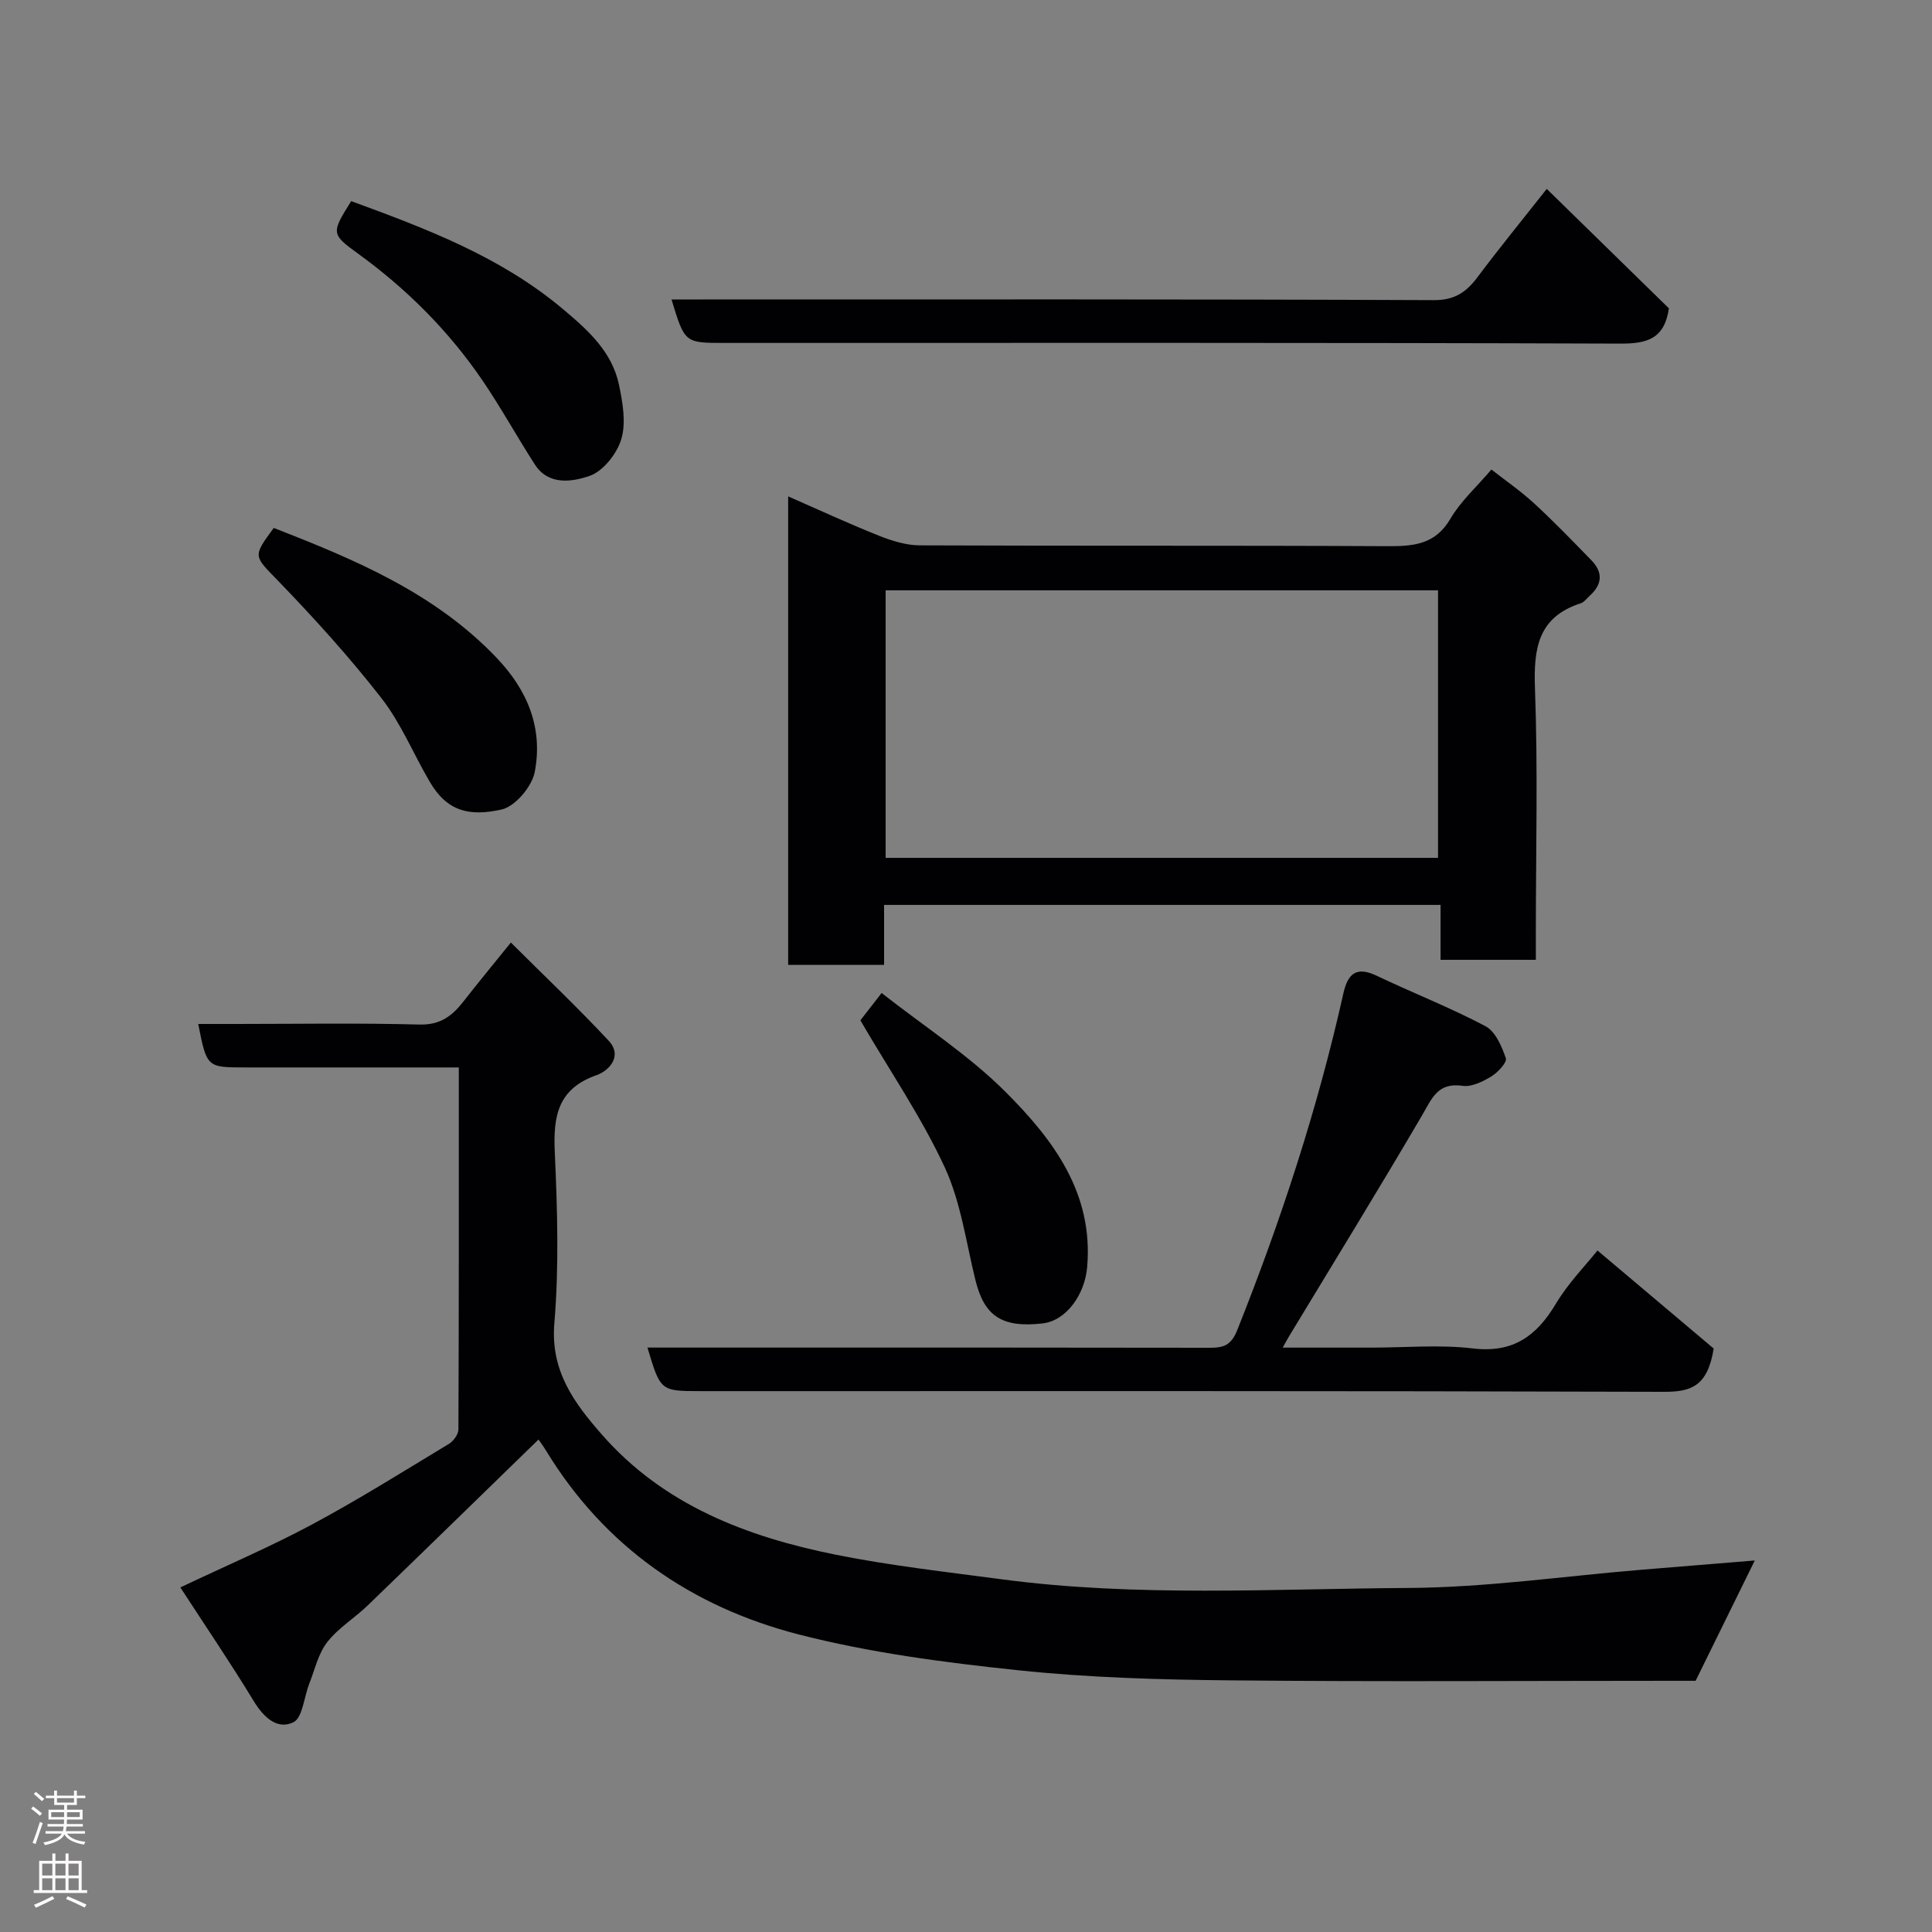 <svg enable-background="new 0 0 400 400" viewBox="0 0 400 400" xmlns="http://www.w3.org/2000/svg"><rect x="0" y="0" width="400" height="400" fill="#808080" stroke="none"/><g fill="#010103"><path d="m111.49 298.04c-11.84 11.51-23.56 22.96-35.34 34.33-2.72 2.63-6.12 4.68-8.4 7.62-1.87 2.39-2.57 5.7-3.73 8.63-1.09 2.75-1.37 7.05-3.3 7.97-3.34 1.6-6.16-1.06-8.2-4.42-4.8-7.89-10-15.54-15.18-23.51 9.78-4.64 18.78-8.48 27.37-13.09 9.62-5.17 18.9-10.99 28.25-16.64.93-.57 1.94-1.96 1.95-2.97.11-24.79.08-49.59.08-74.96-8.15 0-15.92 0-23.7 0-6.83 0-13.66 0-20.5 0-7.97 0-7.97 0-9.75-9h7.81c12.66 0 25.33-.22 37.99.12 4.3.12 6.76-1.77 9.09-4.75 2.92-3.74 5.95-7.41 9.84-12.23 7 6.98 13.83 13.45 20.24 20.32 2.95 3.17.11 6.22-2.48 7.13-8.03 2.81-9.01 8.48-8.67 15.92.53 11.81.9 23.72-.09 35.47-.83 9.91 4.15 16.53 9.84 23.03 12.8 14.62 30.02 21.17 48.4 24.87 11.35 2.28 22.92 3.57 34.41 5.1 27.95 3.71 56.06 1.96 84.09 1.79 16.08-.09 32.14-2.43 48.21-3.76 7.85-.65 15.7-1.28 23.59-1.93-4.01 8.17-7.99 16.26-12.25 24.91-1.18 0-2.98 0-4.79 0-30.49 0-60.99.21-91.48-.09-14.71-.14-29.47-.56-44.08-2.1-15.24-1.61-30.61-3.61-45.4-7.42-22.1-5.7-40.11-18.11-52.25-38.03-.67-1.1-1.45-2.13-1.57-2.31z"/><path d="m163.18 199.76c0-32.32 0-64.26 0-96.99 6.48 2.84 12.59 5.67 18.84 8.16 2.66 1.06 5.61 1.97 8.43 1.98 32.15.14 64.3 0 96.45.17 5.52.03 10.18-.18 13.4-5.69 2.12-3.62 5.41-6.57 8.48-10.18 2.87 2.25 6.05 4.44 8.87 7.03 4.09 3.77 7.96 7.78 11.84 11.77 2.41 2.47 2.26 4.97-.32 7.3-.62.55-1.16 1.35-1.89 1.59-8.9 2.87-9.78 9.4-9.48 17.67.62 16.8.18 33.64.18 50.47v5.68c-6.65 0-12.92 0-19.73 0 0-3.58 0-7.31 0-11.37-38.58 0-76.62 0-115.21 0v12.42c-6.79-.01-13.06-.01-19.86-.01zm20.18-77.54v55.39h114.37c0-18.66 0-36.91 0-55.39-38.19 0-76.1 0-114.37 0z"/><path d="m134.05 279h22.86c31.16 0 62.31-.02 93.47.04 2.86.01 4.48-.41 5.77-3.64 9.07-22.72 16.65-45.88 21.99-69.76.91-4.05 2.67-5.63 6.87-3.63 7.48 3.56 15.23 6.59 22.54 10.45 2.06 1.09 3.38 4.18 4.22 6.64.29.85-1.67 2.95-3.02 3.77-1.76 1.07-4.07 2.21-5.93 1.94-5.2-.77-6.38 2.67-8.43 6.17-8.98 15.33-18.3 30.47-27.5 45.68-.31.51-.59 1.04-1.32 2.35h18.41c7 0 14.07-.65 20.97.17 8.32.99 13.18-2.56 17.18-9.26 2.58-4.31 6.2-7.99 8.61-11.02 8.42 7.11 16.76 14.14 24.06 20.3-1.27 7.97-4.84 8.98-10.38 8.96-66.48-.21-132.96-.14-199.44-.14-8.24-.02-8.24-.02-10.93-9.02z"/><path d="m139.03 62h6.36c50.48 0 100.97-.08 151.45.14 4.43.02 6.79-1.71 9.15-4.87 4.39-5.87 9.04-11.55 14.25-18.16 8.68 8.49 17.1 16.72 25.29 24.73-.93 6.35-4.54 7.32-10.08 7.3-61.81-.22-123.62-.14-185.44-.14-8.25 0-8.25 0-10.98-9z"/><path d="m56.68 109.3c16.75 6.54 33.26 13.41 46.1 26.85 6.51 6.81 9.67 14.65 7.93 23.69-.58 3.02-4.05 7.13-6.86 7.76-6.64 1.47-11.24.45-14.85-5.7-3.38-5.75-5.95-12.11-10-17.32-6.59-8.47-13.84-16.47-21.3-24.2-5.14-5.34-5.51-4.99-1.02-11.08z"/><path d="m178.13 211.25c.7-.9 2.3-2.96 4.4-5.66 8.81 6.92 18.11 12.91 25.75 20.57 9.76 9.79 18.16 20.85 16.8 36.24-.5 5.64-4.33 11.05-9.23 11.6-8.33.95-12.02-1.47-13.86-8.82-1.96-7.87-3.03-16.19-6.37-23.45-4.75-10.28-11.23-19.75-17.49-30.48z"/><path d="m72.71 41.64c15.59 5.71 30.91 11.5 43.79 22.31 5.2 4.36 10.24 8.85 11.67 15.79.76 3.65 1.48 7.8.46 11.19-.91 3.03-3.78 6.66-6.61 7.62-3.48 1.18-8.42 2.05-11.27-2.36-3.71-5.74-7-11.76-10.85-17.41-7.02-10.3-15.71-18.98-25.83-26.31-5.61-4.05-5.43-4.3-1.36-10.83z"/></g><path d="m6.44 374.46.42-.45c.65.47 1.27.95 1.85 1.44l-.45.49c-.65-.56-1.25-1.06-1.82-1.48m.93 7.33-.63-.26c.55-1.36 1.05-2.8 1.52-4.33.19.1.38.19.59.27-.46 1.29-.95 2.73-1.48 4.32m-.38-10.38.44-.42c.43.34 1.01.82 1.74 1.44l-.49.49c-.53-.51-1.09-1.01-1.69-1.51m2.5.35h1.72v-1.04h.59v1.04h3.52v-1.04h.59v1.04h1.75v.53h-1.75v1.42h-2.03v.97h3.22v2.03h-3.24c0 .35-.01.66-.03.93h3.32v.53h-3.37c-.03.27-.08.58-.15.94h3.96v.53h-3.71c.67.92 1.93 1.48 3.79 1.68-.13.24-.23.44-.29.59-2.13-.38-3.48-1.08-4.04-2.12-.43.97-1.77 1.72-4.03 2.23-.09-.19-.2-.37-.33-.55 2.1-.42 3.37-1.03 3.81-1.83h-3.36v-.53h3.58c.08-.29.13-.61.16-.94h-3.33v-.53h3.39c.02-.27.04-.58.04-.93h-3.23v-2.03h3.25v-.97h-2.07v-1.42h-1.73zm1.12 3.44v1h2.65c.01-.3.02-.44.01-.4v-.25-.35zm1.19-2h3.52v-.91h-3.52zm4.71 2h-2.63v.59c0 .16-.01.28-.01.4h2.64z" fill="#fcfafa"/><path d="m13.56 383.74h.63v1.52h2.72v6.07h1.13v.6h-11.06v-.6h1.13v-6.07h2.73v-1.52h.63v1.52h2.1v-1.52zm-2.69 8.83.38.56c-1.24.63-2.53 1.25-3.85 1.85-.1-.21-.21-.42-.34-.63 1.36-.55 2.63-1.15 3.81-1.78m-2.13-4.27h2.1v-2.45h-2.1zm0 3.04h2.1v-2.46h-2.1zm2.72-3.04h2.1v-2.45h-2.1zm0 3.04h2.1v-2.46h-2.1zm6.07 3.6c-1.41-.71-2.7-1.3-3.86-1.78l.35-.56c1.45.62 2.75 1.19 3.88 1.72zm-1.25-9.09h-2.1v2.45h2.1zm-2.09 5.49h2.1v-2.46h-2.1z" fill="#fcfafa"/></svg>